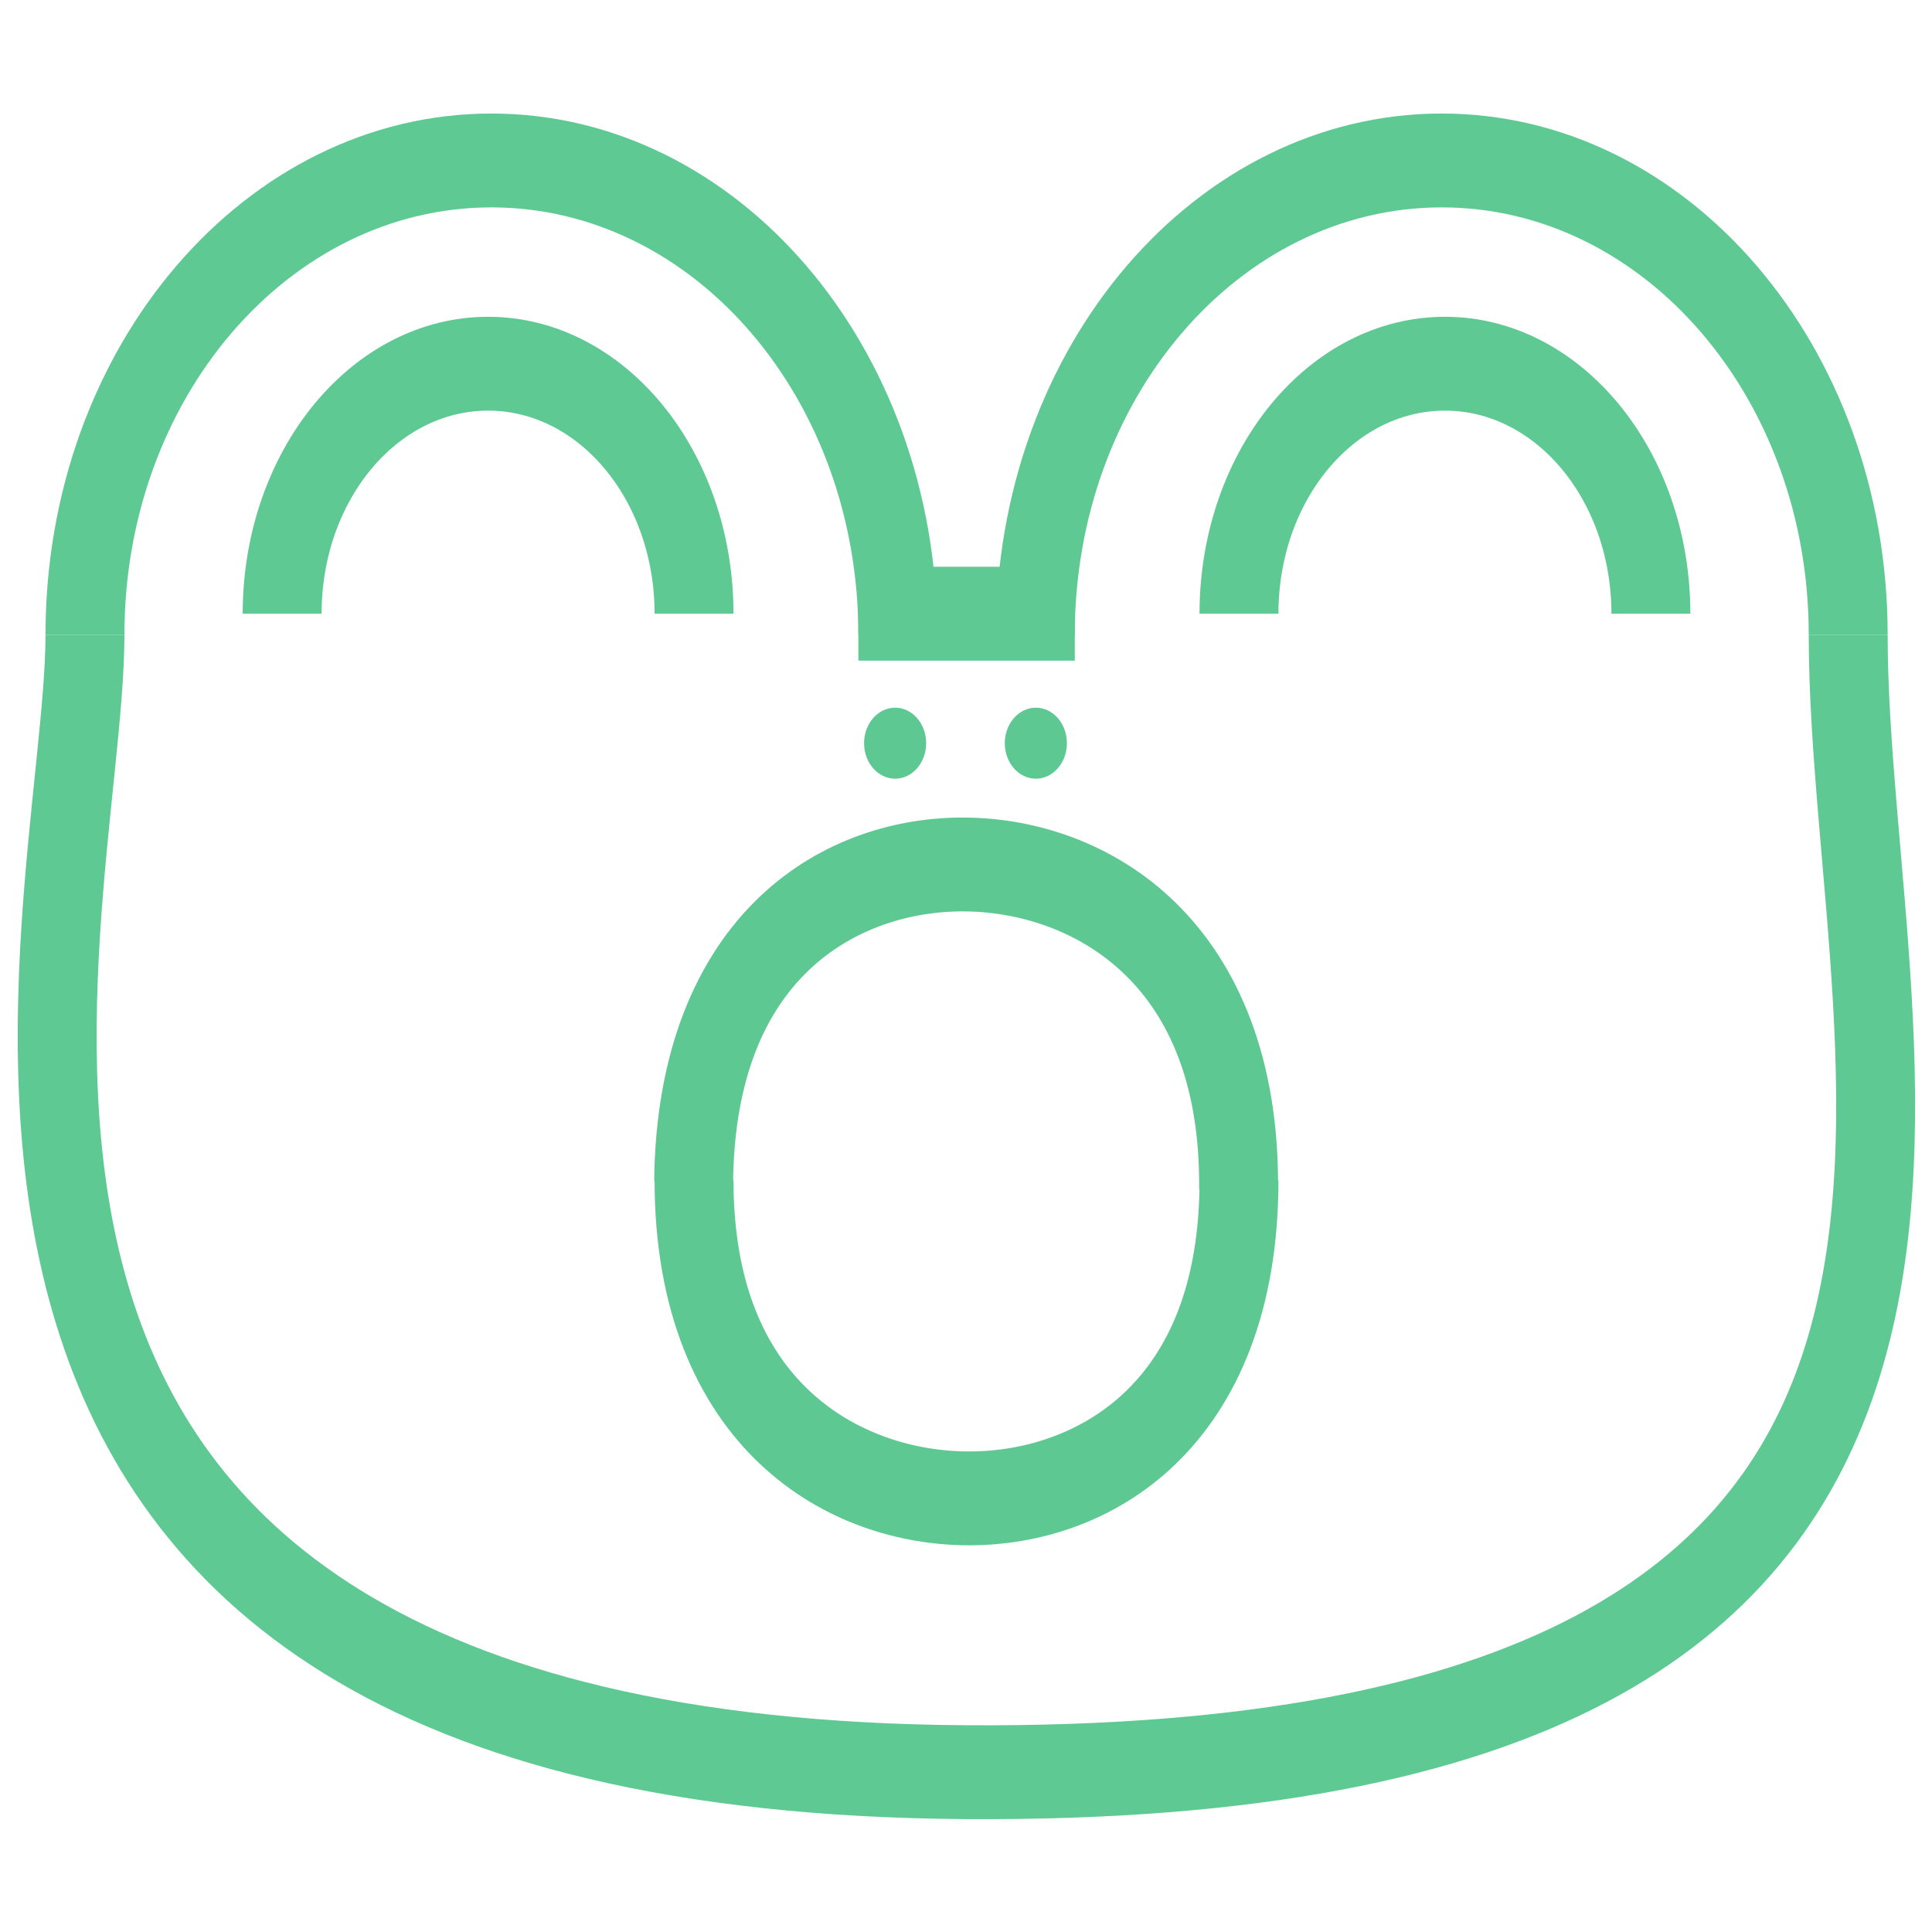 <?xml version="1.0" encoding="utf-8"?>
<svg viewBox="0 0 500 500" width="500" height="500" xmlns="http://www.w3.org/2000/svg" xmlns:bx="https://boxy-svg.com">
  <g style="" transform="matrix(0.851, 0, 0, 1.012, 37.268, 8.097)">
    <title>FWROG-E</title>
    <path d="M -17.953 154.326 C -17.953 227.986 -100.435 443.279 249.943 445.197 C 600.321 447.115 518.263 267.159 518.263 154.326" style="fill: rgba(216, 216, 216, 0); stroke-width: 24px; stroke: rgb(94, 201, 146);">
      <title>left eyelid</title>
    </path>
    <path d="M -17.953 154.326 C -17.953 87.336 37.386 33.033 105.647 33.033 C 173.909 33.033 229.249 87.336 229.249 154.326" style="fill: rgba(216, 216, 216, 0); stroke-width: 24px; stroke: rgb(94, 201, 146);">
      <title>left eyelid</title>
    </path>
    <path style="fill: rgba(255, 255, 255, 0); stroke-width: 24px; stroke: rgb(94, 201, 146);" d="M 271.061 154.326 C 271.061 87.336 326.4 33.033 394.661 33.033 C 462.923 33.033 518.263 87.336 518.263 154.326">
      <title>right eyelid</title>
    </path>
    <path d="M 332.997 293.866 C 332.997 353.999 288.834 375.179 250.945 375.179 C 213.055 375.179 167.274 353.999 167.274 293.866" style="fill: rgba(216, 216, 216, 0); stroke-width: 24px; stroke: rgb(94, 200, 146);">
      <title>mouth</title>
    </path>
    <path d="M 42.009 148.945 C 42.009 113.636 70.049 85.012 104.64 85.012 C 139.233 85.012 167.274 113.636 167.274 148.945" style="fill: rgba(216, 216, 216, 0); stroke-width: 24px; stroke: rgb(94, 201, 146);">
      <title>left eye</title>
    </path>
    <path d="M 332.997 148.945 C 332.997 113.636 361.038 85.012 395.63 85.012 C 430.222 85.012 458.262 113.636 458.262 148.945" style="fill: rgba(255, 255, 255, 0); stroke-width: 24px; stroke: rgb(94, 201, 146);">
      <title>right eye</title>
    </path>
    <path d="M 271.061 148.945 C 271.061 148.945 229.249 148.945 229.249 148.945" style="fill: rgba(216, 216, 216, 0); stroke-width: 24px; stroke: rgb(94, 201, 146); stroke-linecap: square; stroke-miterlimit: 1;">
      <title>mouth</title>
    </path>
    <ellipse style="fill: rgb(94, 200, 146); stroke: rgba(0, 0, 0, 0);" cx="228.424" cy="182.057" rx="9.444" ry="9.08"/>
    <ellipse style="fill: rgb(94, 200, 146); stroke: rgba(0, 0, 0, 0);" cx="271.221" cy="182.057" rx="9.444" ry="9.08"/>
    <path d="M 330.207 210.245 C 330.208 270.98 286.045 292.372 248.156 292.372 C 210.266 292.372 164.485 270.98 164.484 210.245" style="fill: rgba(216, 216, 216, 0); stroke-width: 24px; stroke: rgb(94, 200, 146);" transform="matrix(-1, -0.012, 0.012, -1, 494.834, 508.428)" bx:origin="0.51 0.517">
      <title>mouth</title>
    </path>
  </g>
</svg>